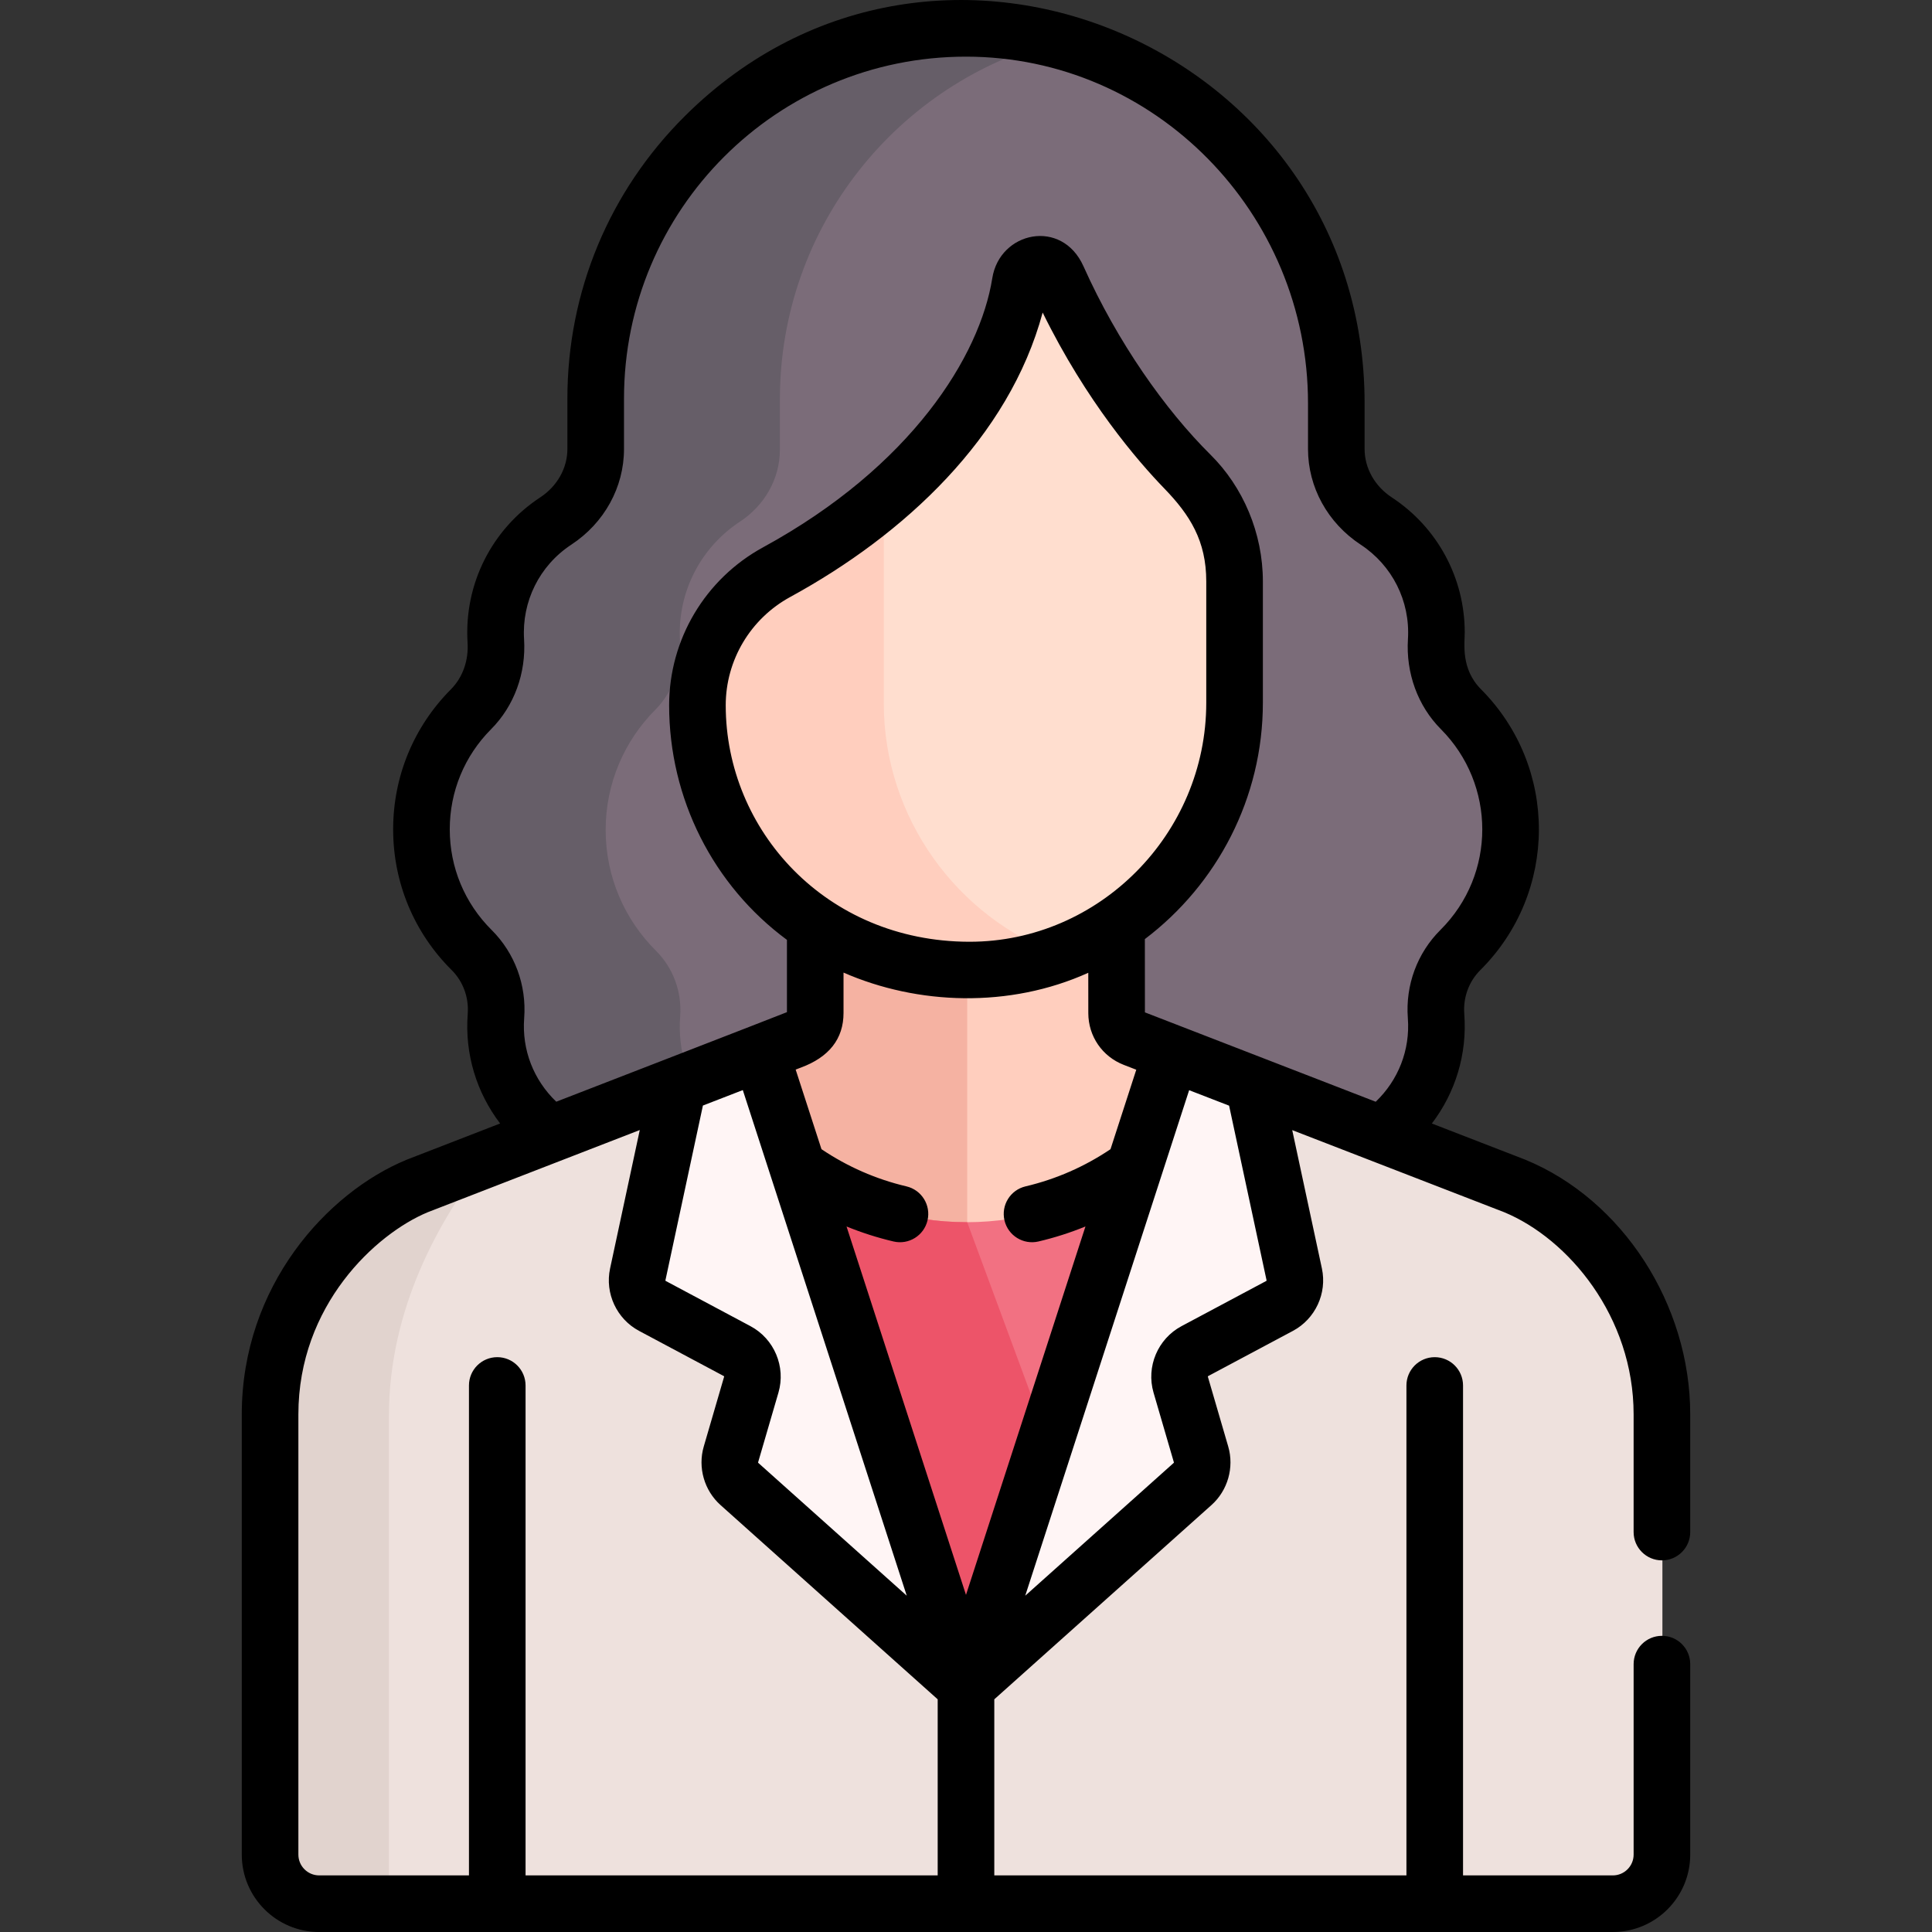 <svg id="Layer_1" enable-background="new 0 0 512.009 512.009" height="512" viewBox="0 0 512.009 512.009" width="512" xmlns="http://www.w3.org/2000/svg"><rect x="0" y="0" width="512.009" height="512.009" fill="#333333" stroke="none"/><g><g><path d="m400.445 219.946c0-12.423-5.021-23.669-13.143-31.83-4.729-4.752-6.985-11.416-6.566-18.108.046-.735.069-1.477.069-2.224 0-12.357-6.346-23.232-15.956-29.545-6.484-4.259-10.58-11.318-10.58-19.076v-12.115c0-54.116-43.287-98.97-97.401-99.369-54.541-.401-98.874 43.689-98.874 98.135v13.349c0 7.758-4.096 14.817-10.58 19.076-9.61 6.313-15.956 17.188-15.956 29.545 0 .747.023 1.489.07 2.224.419 6.692-1.836 13.355-6.566 18.108-8.122 8.16-13.143 19.406-13.143 31.83 0 12.501 5.084 23.81 13.296 31.983 4.636 4.614 6.94 10.966 6.445 17.487-.161 2.125-.133 4.301.102 6.516 1.081 10.188 6.59 19.068 14.489 24.783l5.92 6.365h206l8.029-6.355c7.905-5.714 13.42-14.6 14.501-24.792.235-2.214.263-4.391.102-6.516-.495-6.521 1.81-12.874 6.445-17.487 8.213-8.174 13.297-19.483 13.297-31.984z" fill="#7b6c79"/><path d="m180.352 275.931c-.235-2.214-.263-4.391-.102-6.516.495-6.521-1.81-12.874-6.445-17.487-8.211-8.173-13.296-19.482-13.296-31.983 0-12.423 5.021-23.669 13.143-31.83 4.729-4.752 6.985-11.416 6.566-18.108-.046-.735-.07-1.477-.07-2.224 0-12.357 6.346-23.232 15.956-29.545 6.484-4.259 10.58-11.318 10.58-19.076v-13.349c0-45.762 31.322-84.204 73.697-95.065-7.522-1.942-15.394-3.01-23.513-3.069-54.541-.401-98.874 43.689-98.874 98.135v13.349c0 7.758-4.096 14.817-10.58 19.076-9.61 6.313-15.956 17.188-15.956 29.545 0 .747.023 1.489.07 2.224.419 6.692-1.836 13.355-6.566 18.108-8.122 8.16-13.143 19.406-13.143 31.83 0 12.501 5.084 23.81 13.296 31.983 4.636 4.614 6.94 10.966 6.445 17.487-.161 2.125-.133 4.301.102 6.516 1.081 10.188 6.59 19.068 14.489 24.783l5.92 6.365h48.689l-5.92-6.365c-7.898-5.715-13.407-14.596-14.488-24.784z" fill="#665e68"/><path d="m401.524 314.443c-3.073-1.19-40.729-15.774-69.182-26.793l-3.104 1.846-11.931-4.681-12.486 46.931h-92.271l-19.096-44.908-10.633 4.074-2.896-3.292c-28.754 11.147-68.462 26.542-69.184 26.821-16.69 6.869-39.039 28.481-39.039 60.552v116.669c0 7.185 5.824 13.009 13.009 13.009h342.841c7.185 0 13.009-5.824 13.009-13.009 0-10.749 0-104.015 0-116.669.001-27.618-17.682-51.761-39.037-60.55z" fill="#eee1dd"/><path d="m212.551 331.746h92.271l12.486-46.931-5.486-2.152-1.241-3.44c-5.423-2.1-9.07-3.512-9.922-3.842-2.766-1.069-4.605-3.731-4.613-6.713l-.019-23.473-6.288-2.781h-70.833l-2.73 2.928v23.283c0 5.524-4.927 6.854-7.028 7.669-.26.101-3.033 1.176-7.478 2.899l-1.015 4.888-7.2 2.759z" fill="#ffcebe"/><path d="m218.906 242.413-2.73 2.928v23.283c0 5.524-4.927 6.854-7.028 7.669-.26.101-3.033 1.176-7.478 2.899l-1.015 4.888-7.2 2.759 19.096 44.908h46.672l-2.901-7.845v-81.488h-37.416z" fill="#f5b2a2"/><path d="m300.78 309.452c-26.647 19.271-62.651 19.271-89.298 0l-3.66 4.544 48.309 133.159 48.691-130.659z" fill="#f27182"/><path d="m256.322 323.901c-15.727.039-31.462-4.775-44.84-14.449l-3.66 4.544 48.309 133.159 22.972-61.643z" fill="#ed5469"/><path d="m256.131 447.155 60.053-53.719c2.193-1.961 3.064-5.008 2.24-7.831l-5.393-18.491c-1.012-3.471.548-7.176 3.738-8.878l22.478-11.989c3.008-1.604 4.589-5.008 3.874-8.341l-10.777-50.257c-8.45-3.272-16.082-6.229-21.761-8.428z" fill="#fff5f5"/><path d="m173.016 346.248 22.477 11.989c3.19 1.702 4.75 5.407 3.738 8.878l-5.393 18.491c-.823 2.823.048 5.87 2.24 7.831l60.053 53.719-54.461-167.965c-5.312 2.06-13.019 5.047-21.745 8.43l-10.784 50.286c-.714 3.333.867 6.736 3.875 8.341z" fill="#fff5f5"/><path d="m315.846 125.998c-10.186-10.097-24.509-28.255-35.243-52.213-2.725-6.082-9.125-3.641-9.908 1.283-1.236 7.764-7.563 33.995-38.371 59.248v51.727c0 30.417 18.784 56.963 45.319 68.115 28.781-8.923 49.855-36.178 49.855-67.766v-32.142c-.001-10.587-4.133-20.799-11.652-28.252z" fill="#ffdecf"/><path d="m234.215 186.392v-53.655c-7.657 6.498-16.899 12.958-28.066 19.05-12.926 7.051-21.002 20.571-21.002 35.295 0 36.577 28.593 70.015 71.905 70.16 8.344.028 16.359-1.453 23.804-4.169-27.121-9.896-46.641-36.282-46.641-66.681z" fill="#ffcebe"/><path d="m103.072 375.19c0-28.427 13.419-52.081 25.602-67.699-10.406 4.034-17.628 6.834-17.932 6.952-16.69 6.869-39.039 28.481-39.039 60.552v116.669c0 7.185 5.824 13.009 13.009 13.009h18.36c0-40.096 0-97.718 0-129.483z" fill="#e1d3ce"/></g><g><path d="m84.585 512.009h342.841c11.309 0 20.509-9.2 20.509-20.509v-50.48c0-4.142-3.357-7.5-7.5-7.5s-7.5 3.358-7.5 7.5v50.481c0 3.038-2.472 5.509-5.509 5.509h-39.699v-129.839c0-4.142-3.357-7.5-7.5-7.5s-7.5 3.358-7.5 7.5v129.839h-109.224v-46.665l57.553-51.482c4.32-3.864 6.063-9.957 4.44-15.521l-5.394-18.489c-.019-.064.009-.13.067-.162l22.479-11.989c5.929-3.163 9.086-9.96 7.677-16.531l-7.864-36.673c6.929 2.684 49.26 19.077 56.15 21.746 17.068 7.062 34.323 27.716 34.323 53.588v31.188c0 4.142 3.357 7.5 7.5 7.5s7.5-3.358 7.5-7.5v-31.188c0-29.149-17.963-56.901-43.684-67.487-.049-.02-.097-.04-.146-.058-1.52-.589-11.5-4.454-24.639-9.542 6.197-8.149 9.405-18.312 8.589-29.059-.33-4.353 1.222-8.582 4.258-11.604 20.595-20.498 20.725-53.774.178-74.418-5.393-5.418-4.313-12.138-4.313-15.042 0-14.472-7.229-27.86-19.339-35.813-4.507-2.961-7.198-7.749-7.198-12.808v-12.115c0-93.917-113.166-142.607-180.057-76.208-20.131 19.983-31.217 46.609-31.217 74.974v13.348c0 5.059-2.691 9.847-7.198 12.808-12.789 8.4-20.223 22.944-19.255 38.507.298 4.741-1.305 9.241-4.396 12.347-9.884 9.93-15.327 23.113-15.327 37.121 0 14.101 5.506 27.347 15.504 37.299 3.035 3.021 4.588 7.249 4.259 11.601-.818 10.718 2.376 20.889 8.583 29.054-13.89 5.385-24.27 9.409-24.635 9.551-.048.019-.095.038-.143.057-21.04 8.659-43.685 33.471-43.685 67.487v116.669c.002 11.308 9.202 20.508 20.512 20.508zm171.418-89.335c-26.463-81.616-15.211-46.912-31.658-97.639 4.017 1.64 8.169 2.967 12.439 3.974 4.031.953 8.07-1.547 9.021-5.58.95-4.032-1.548-8.07-5.579-9.02-8.083-1.905-15.643-5.227-22.522-9.856l-6.84-21.095c.164-.064.31-.12.429-.166.047-.018.08-.031.12-.047.165-.064.277-.107.319-.124l.434-.161c7.553-2.778 11.383-7.657 11.383-14.5v-10.708c19.658 8.596 43.957 9.493 64.862.054l.009 10.718c.016 6.113 3.709 11.486 9.405 13.688l3.307 1.281-6.829 21.062c-6.879 4.627-14.438 7.949-22.518 9.854-4.032.95-6.529 4.989-5.579 9.021.95 4.033 4.994 6.528 9.021 5.579 4.269-1.006 8.421-2.333 12.436-3.973-15.668 48.317-6.444 19.866-31.66 97.638zm-57.109-71.219-22.478-11.989h.001c-.055-.029-.084-.091-.071-.151l9.936-46.328c1.061-.411 9.356-3.627 10.573-4.099 1.927 5.944 41.539 128.113 43.446 133.994l-39.351-35.201c-.039-.035-.055-.09-.04-.141l5.393-18.49c1.996-6.84-1.12-14.241-7.409-17.595zm-6.566-164.536c0-11.958 6.55-22.959 17.094-28.711 30.262-16.508 58.001-42.303 66.897-75.379 11.57 23.582 25.243 39.398 32.222 46.605 6.836 7.062 11.136 13.907 11.136 24.653v32.142c0 34.735-28.354 63.346-62.703 63.35-.003 0-.005 0-.005 0-.072 0-.142 0-.211 0-37.889-.127-64.43-29.568-64.43-62.66zm143.261 152.547-22.478 11.989c-6.287 3.354-9.403 10.753-7.409 17.596l5.394 18.49c.015.051-.001.106-.04.142l-39.351 35.2c1.916-5.908 41.52-128.056 43.436-133.966l10.59 4.101 9.929 46.298c.012.06-.018.122-.071.15zm-205.311-93.016c-7.148-7.116-11.086-16.586-11.086-26.667 0-10.014 3.892-19.439 10.959-26.539 6.117-6.147 9.301-14.846 8.734-23.866-.617-9.934 4.045-19.468 12.519-25.033 8.744-5.743 13.964-15.218 13.964-25.345v-13.349c0-50.068 40.496-90.638 90.631-90.638 49.961 0 90.643 41.381 90.643 91.872v12.115c0 10.127 5.22 19.602 13.964 25.345 8.297 5.45 13.15 14.892 12.519 25.032-.564 9.022 2.619 17.722 8.735 23.868 14.563 14.631 14.723 38.423-.128 53.206-6.149 6.12-9.296 14.639-8.633 23.371.648 8.525-2.592 16.493-8.514 22.16-13.201-5.113-47.147-18.259-61.165-23.688l-.016-19.418c19.144-14.49 31.275-37.391 31.275-62.646v-32.142c0-12.814-5.243-25.031-13.871-33.578l-.001-.001h.001c-11.996-11.888-24.627-29.75-33.679-49.952-5.716-12.765-22.189-9.221-24.16 3.17-3.274 20.59-21.402 49.859-60.729 71.314-15.365 8.381-24.91 24.428-24.91 41.879 0 24.723 11.685 47.744 31.22 62.162v19.155c-.37.198-60.742 23.581-61.134 23.733-5.962-5.71-9.15-13.698-8.502-22.145 0-.001 0-.003 0-.004.66-8.734-2.487-17.252-8.636-23.371zm-51.203 128.381c0-28.907 20.502-47.866 34.326-53.588 1.753-.68 30.272-11.736 56.149-21.768l-7.87 36.696c-1.409 6.57 1.748 13.368 7.677 16.531h.001l22.478 11.989c.058.031.085.097.066.161l-5.393 18.491c-1.622 5.564.12 11.657 4.44 15.521l57.553 51.482v46.665h-109.22v-129.84c0-4.142-3.357-7.5-7.5-7.5s-7.5 3.358-7.5 7.5v129.839h-39.697c-3.038 0-5.51-2.471-5.51-5.509z"/></g></g></svg>
